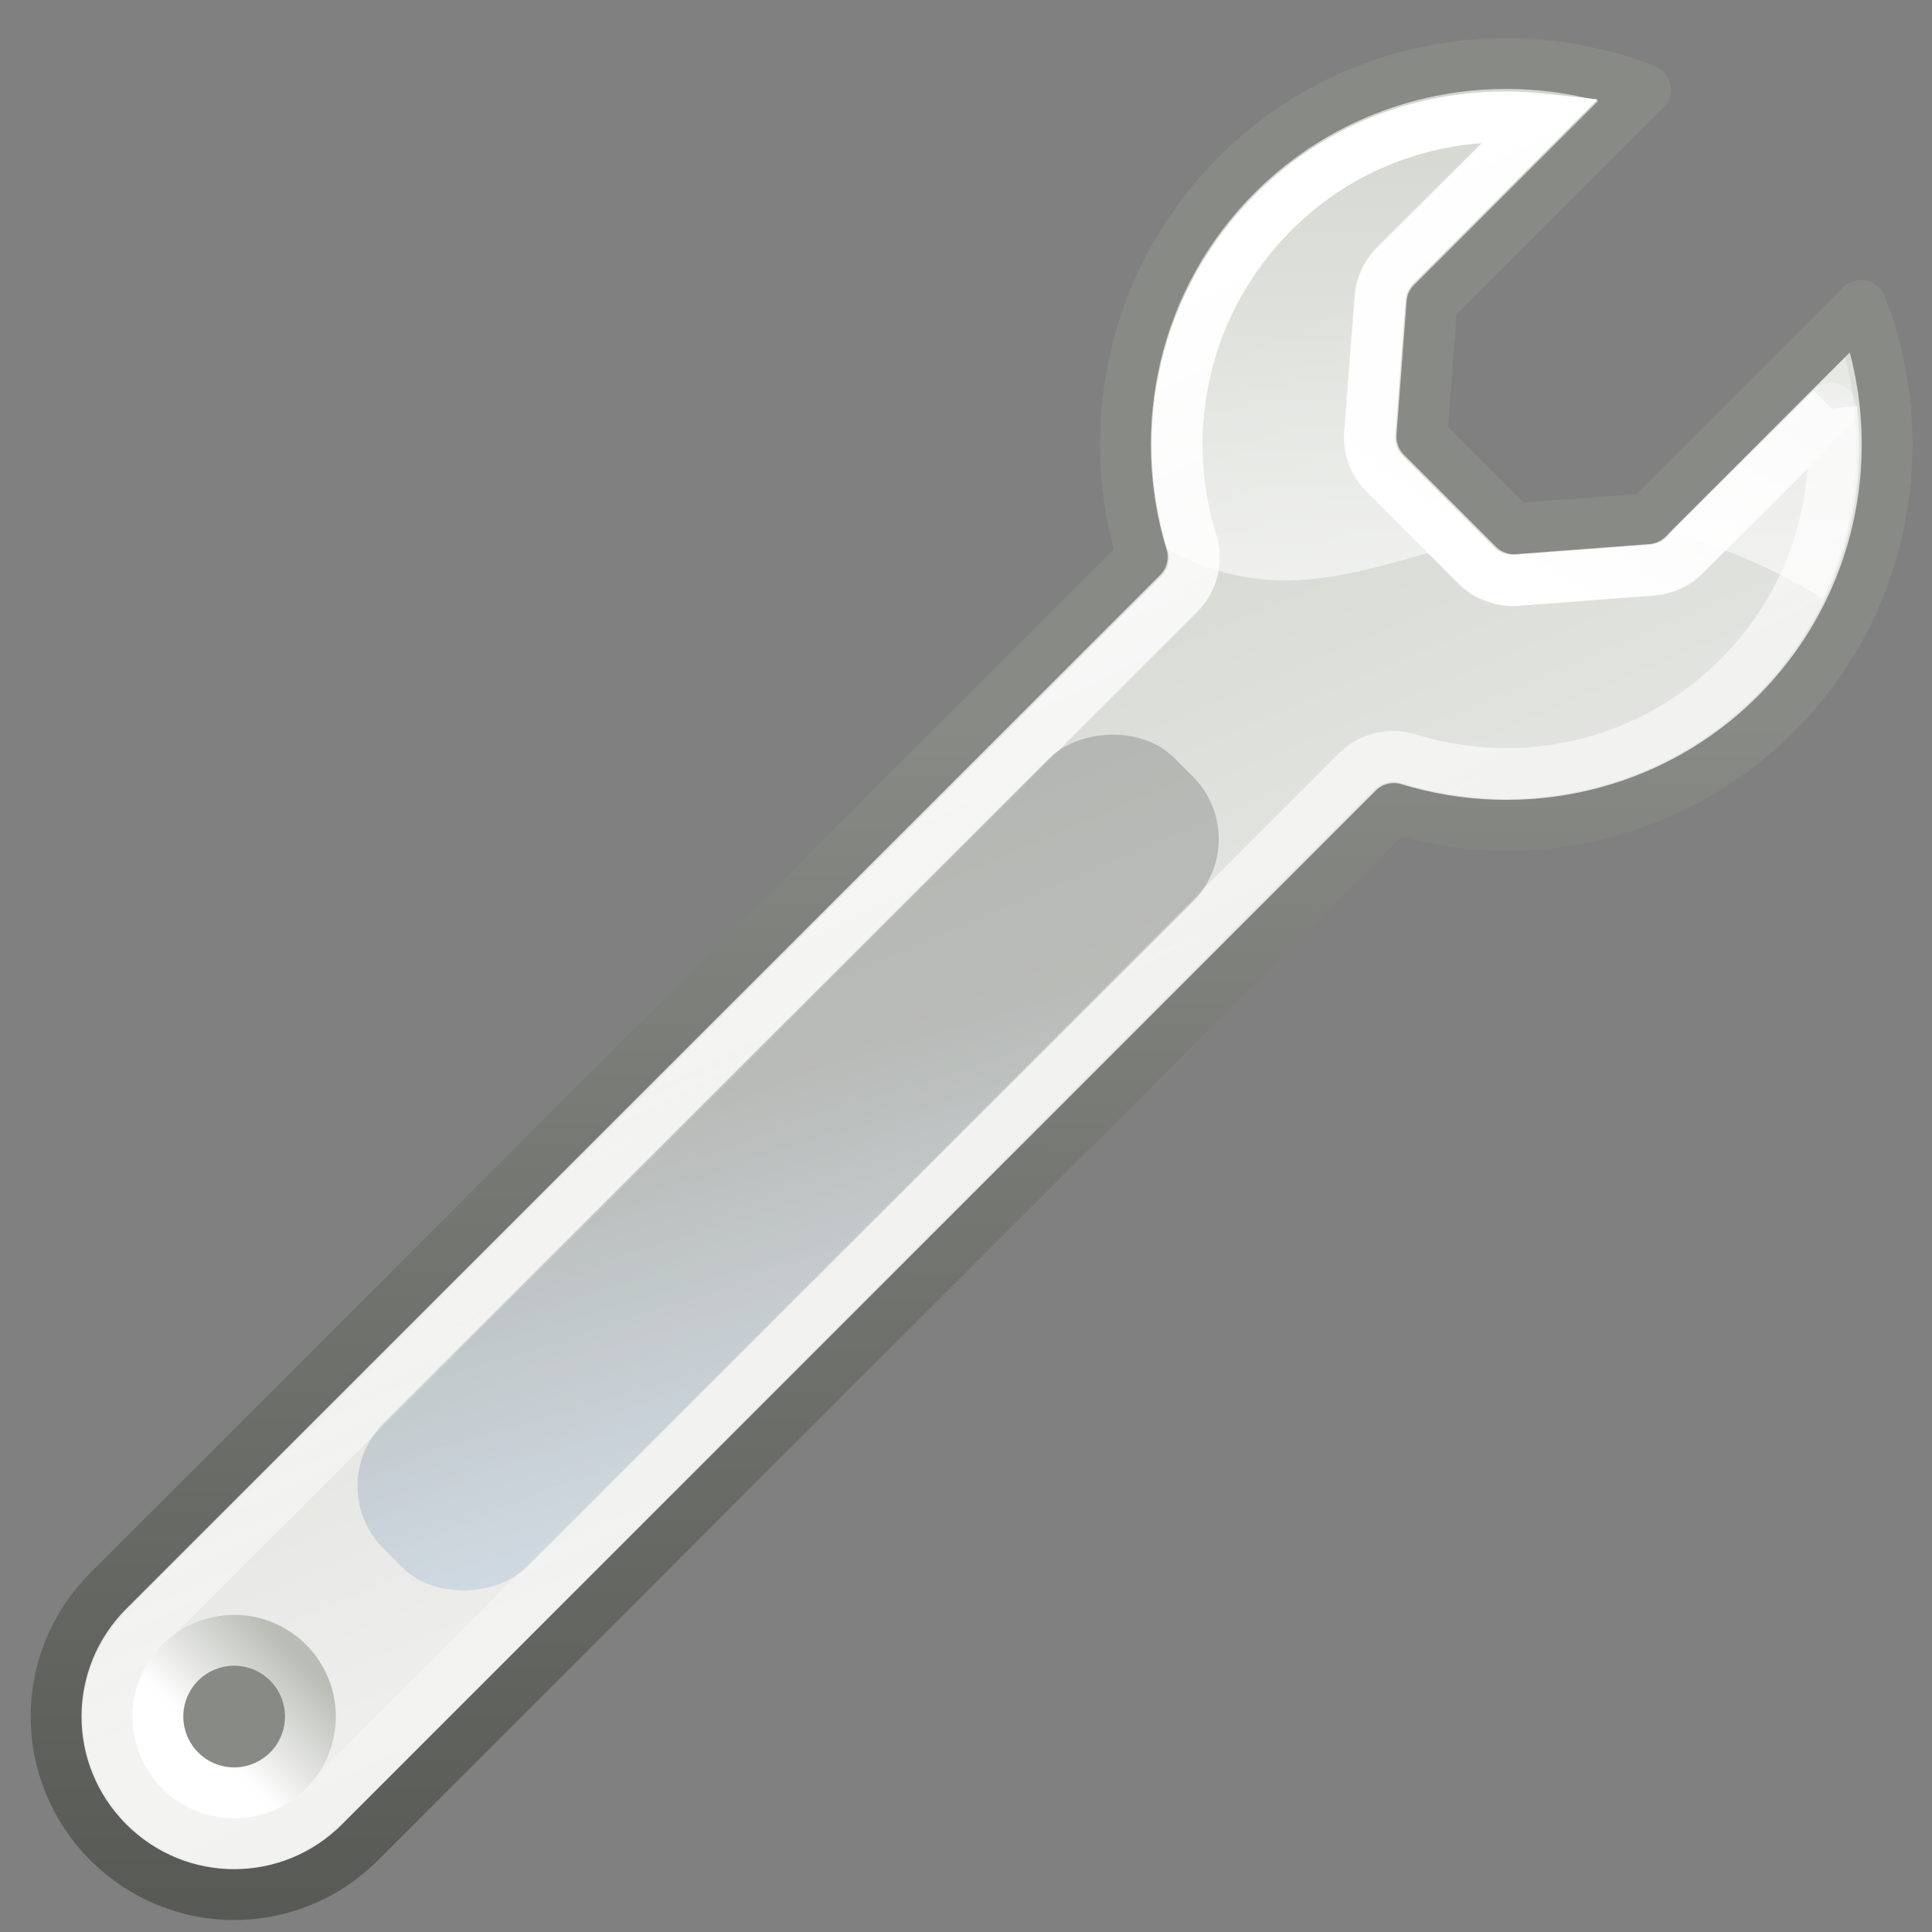 <?xml version="1.0" encoding="UTF-8" standalone="no"?>
<!-- Created with Inkscape (http://www.inkscape.org/) -->

<svg
   xmlns:dc="http://purl.org/dc/elements/1.1/"
   xmlns:cc="http://creativecommons.org/ns#"
   xmlns:rdf="http://www.w3.org/1999/02/22-rdf-syntax-ns#"
   xmlns:svg="http://www.w3.org/2000/svg"
   xmlns="http://www.w3.org/2000/svg"
   xmlns:xlink="http://www.w3.org/1999/xlink"
   version="1.1"
   width="16"
   height="16"
   id="svg32119">
  <rect width="100%" height="100%" fill="#808080" stroke="none"/>
  <defs
     id="defs32124">
    <linearGradient
       x1="101.75"
       y1="16.75"
       x2="84.875"
       y2="23.5"
       id="linearGradient6823"
       xlink:href="#linearGradient6545"
       gradientUnits="userSpaceOnUse" />
    <linearGradient
       id="linearGradient6545">
      <stop
         id="stop6547"
         style="stop-color:#d3d7cf;stop-opacity:1"
         offset="0" />
      <stop
         id="stop6549"
         style="stop-color:#eeeeec;stop-opacity:1"
         offset="1" />
    </linearGradient>
    <linearGradient
       x1="101.761"
       y1="23.366"
       x2="84.311"
       y2="40.944"
       id="linearGradient6825"
       xlink:href="#linearGradient6707"
       gradientUnits="userSpaceOnUse" />
    <linearGradient
       id="linearGradient6707">
      <stop
         id="stop6709"
         style="stop-color:#888a85;stop-opacity:1"
         offset="0" />
      <stop
         id="stop6711"
         style="stop-color:#555753;stop-opacity:1"
         offset="1" />
    </linearGradient>
    <linearGradient
       x1="99.686"
       y1="7.615"
       x2="75.04"
       y2="16.261"
       id="linearGradient6827"
       xlink:href="#linearGradient6791"
       gradientUnits="userSpaceOnUse" />
    <linearGradient
       id="linearGradient6791">
      <stop
         id="stop6793"
         style="stop-color:#ffffff;stop-opacity:1"
         offset="0" />
      <stop
         id="stop6795"
         style="stop-color:#ffffff;stop-opacity:0"
         offset="1" />
    </linearGradient>
    <linearGradient
       x1="94"
       y1="43.241"
       x2="94"
       y2="40.766"
       id="linearGradient6829"
       xlink:href="#linearGradient6525"
       gradientUnits="userSpaceOnUse" />
    <linearGradient
       id="linearGradient6525">
      <stop
         id="stop6527"
         style="stop-color:#ffffff;stop-opacity:1"
         offset="0" />
      <stop
         id="stop6529"
         style="stop-color:#babdb6;stop-opacity:1"
         offset="1" />
    </linearGradient>
    <linearGradient
       x1="-5.761"
       y1="40.213"
       x2="-12.692"
       y2="44.515"
       id="linearGradient6831"
       xlink:href="#linearGradient5437"
       gradientUnits="userSpaceOnUse"
       gradientTransform="matrix(0.998,0,0,1.127,101.975,-16.992)" />
    <linearGradient
       id="linearGradient5437">
      <stop
         id="stop5439"
         style="stop-color:#2e3436;stop-opacity:1"
         offset="0" />
      <stop
         id="stop5441"
         style="stop-color:#729fcf;stop-opacity:1"
         offset="1" />
    </linearGradient>
    <linearGradient
       x1="93.686"
       y1="11.615"
       x2="96.311"
       y2="3.24"
       id="linearGradient6833"
       xlink:href="#linearGradient6576"
       gradientUnits="userSpaceOnUse"
       gradientTransform="matrix(0.707,-0.707,0.707,0.707,-58.461,73.507)" />
    <linearGradient
       id="linearGradient6576">
      <stop
         id="stop6578"
         style="stop-color:#ffffff;stop-opacity:1"
         offset="0" />
      <stop
         id="stop6580"
         style="stop-color:#ffffff;stop-opacity:0"
         offset="1" />
    </linearGradient>
    <linearGradient
       x1="19.5"
       y1="17.751"
       x2="19.5"
       y2="7.809"
       id="linearGradient6835"
       xlink:href="#linearGradient6696"
       gradientUnits="userSpaceOnUse"
       gradientTransform="translate(-1,-1)" />
    <linearGradient
       id="linearGradient6696">
      <stop
         id="stop6698"
         style="stop-color:#ffffff;stop-opacity:1"
         offset="0" />
      <stop
         id="stop6700"
         style="stop-color:#ffffff;stop-opacity:0"
         offset="1" />
    </linearGradient>
    <linearGradient
       x1="19.5"
       y1="17.751"
       x2="19.5"
       y2="7.809"
       id="linearGradient32412"
       xlink:href="#linearGradient6696"
       gradientUnits="userSpaceOnUse"
       gradientTransform="translate(-1,-1)" />
  </defs>
  <g
     transform="matrix(-0.421,0,0,0.421,18.649,-2.095)"
     id="g6739">
    <g
       transform="matrix(0.707,-0.707,0.707,0.707,-57.461,74.507)"
       id="g6553">
      <path
         d="m 91,1.148 c -2.643,1.16 -4.5,3.805 -4.5,6.875 0,2.871 1.629,5.365 4,6.625 l 0,28.766 c 0,1.939 1.561,3.5 3.5,3.5 1.939,0 3.5,-1.561 3.5,-3.5 l 0,-28.766 c 2.371,-1.26 4,-3.754 4,-6.625 0,-3.07 -1.857,-5.715 -4.5,-6.875 l 0,5.938 -1.719,2 -2.562,0 -1.719,-2 0,-5.938 z"
         id="path6491"
         style="fill:url(#linearGradient6823);fill-opacity:1;stroke:url(#linearGradient6825);stroke-width:1;stroke-linecap:round;stroke-linejoin:round;stroke-miterlimit:4;stroke-opacity:1;stroke-dasharray:none;stroke-dashoffset:0.7" />
      <path
         d="m 89.969,2.992 c -1.478,1.188 -2.438,2.986 -2.438,5.031 0,2.487 1.386,4.629 3.438,5.719 0.344,0.172 0.561,0.522 0.562,0.906 l 0,28.766 c 0,1.393 1.075,2.469 2.469,2.469 1.393,0 2.469,-1.075 2.469,-2.469 l 0,-28.766 c 0.001,-0.384 0.219,-0.735 0.562,-0.906 2.051,-1.09 3.438,-3.232 3.438,-5.719 0,-2.046 -0.96,-3.843 -2.438,-5.031 l 0,4.094 c -0.003,0.242 -0.091,0.474 -0.25,0.656 l -1.719,2 c -0.191,0.235 -0.478,0.373 -0.781,0.375 l -2.562,0 C 92.415,10.115 92.129,9.977 91.938,9.742 l -1.719,-2 c -0.159,-0.182 -0.247,-0.415 -0.25,-0.656 l 0,-4.094 z"
         id="path6505"
         style="fill:none;stroke:url(#linearGradient6827);stroke-width:1;stroke-linecap:round;stroke-linejoin:miter;stroke-miterlimit:4;stroke-opacity:1;stroke-dashoffset:0.7" />
      <path
         d="m 95.5,42.5 a 1.5,1.5 0 1 1 -3,0 1.5,1.5 0 1 1 3,0 z"
         transform="translate(-3.7626907e-8,0.914)"
         id="path6507"
         style="fill:#888a85;fill-opacity:1;stroke:url(#linearGradient6829);stroke-width:1;stroke-linecap:round;stroke-linejoin:miter;stroke-miterlimit:4;stroke-opacity:1;stroke-dasharray:none;stroke-dashoffset:0.7" />
      <rect
         width="3.993"
         height="22"
         rx="1.738"
         ry="1.744"
         x="91.993"
         y="16.964"
         transform="matrix(1,3.8645919e-4,3.8358553e-4,1,0,0)"
         id="rect6533"
         style="opacity:0.231;fill:url(#linearGradient6831);fill-opacity:1;stroke:none;display:inline" />
    </g>
    <path
       d="m 13.974,7.304 2.895,2.895 c 0.169,0.173 0.271,0.4 0.287,0.641 l 0.199,2.63 c 0.031,0.302 -0.074,0.602 -0.287,0.818 l -1.812,1.812 c -0.216,0.213 -0.516,0.318 -0.818,0.287 l -2.63,-0.199 c -0.241,-0.017 -0.468,-0.118 -0.641,-0.287 L 8.273,13.005"
       id="path6573"
       style="fill:none;stroke:url(#linearGradient6833);stroke-width:1;stroke-linecap:round;stroke-linejoin:miter;stroke-miterlimit:4;stroke-opacity:1;stroke-dashoffset:0.7" />
    <path
       d="m 14.719,6.812 c -0.589,0.002 -1.175,0.076 -1.75,0.219 L 16.5,10.562 c 0.09,0.088 0.146,0.187 0.156,0.312 L 16.875,13.5 c 0.014,0.156 -0.045,0.328 -0.156,0.438 l -1.594,1.625 c 2.154,0.511 3.914,1.458 6.219,0.219 0.731,-2.389 0.14,-5.11 -1.75,-7 C 18.246,7.433 16.485,6.808 14.719,6.812 z M 8,12 c -0.394,1.58 -0.269,3.263 0.438,4.75 1.127,-0.682 2.123,-1.075 3.031,-1.281 L 8,12 z"
       id="path6651"
       style="opacity:0.591;fill:url(#linearGradient32412);fill-opacity:1;stroke:none" />
  </g>
</svg>
